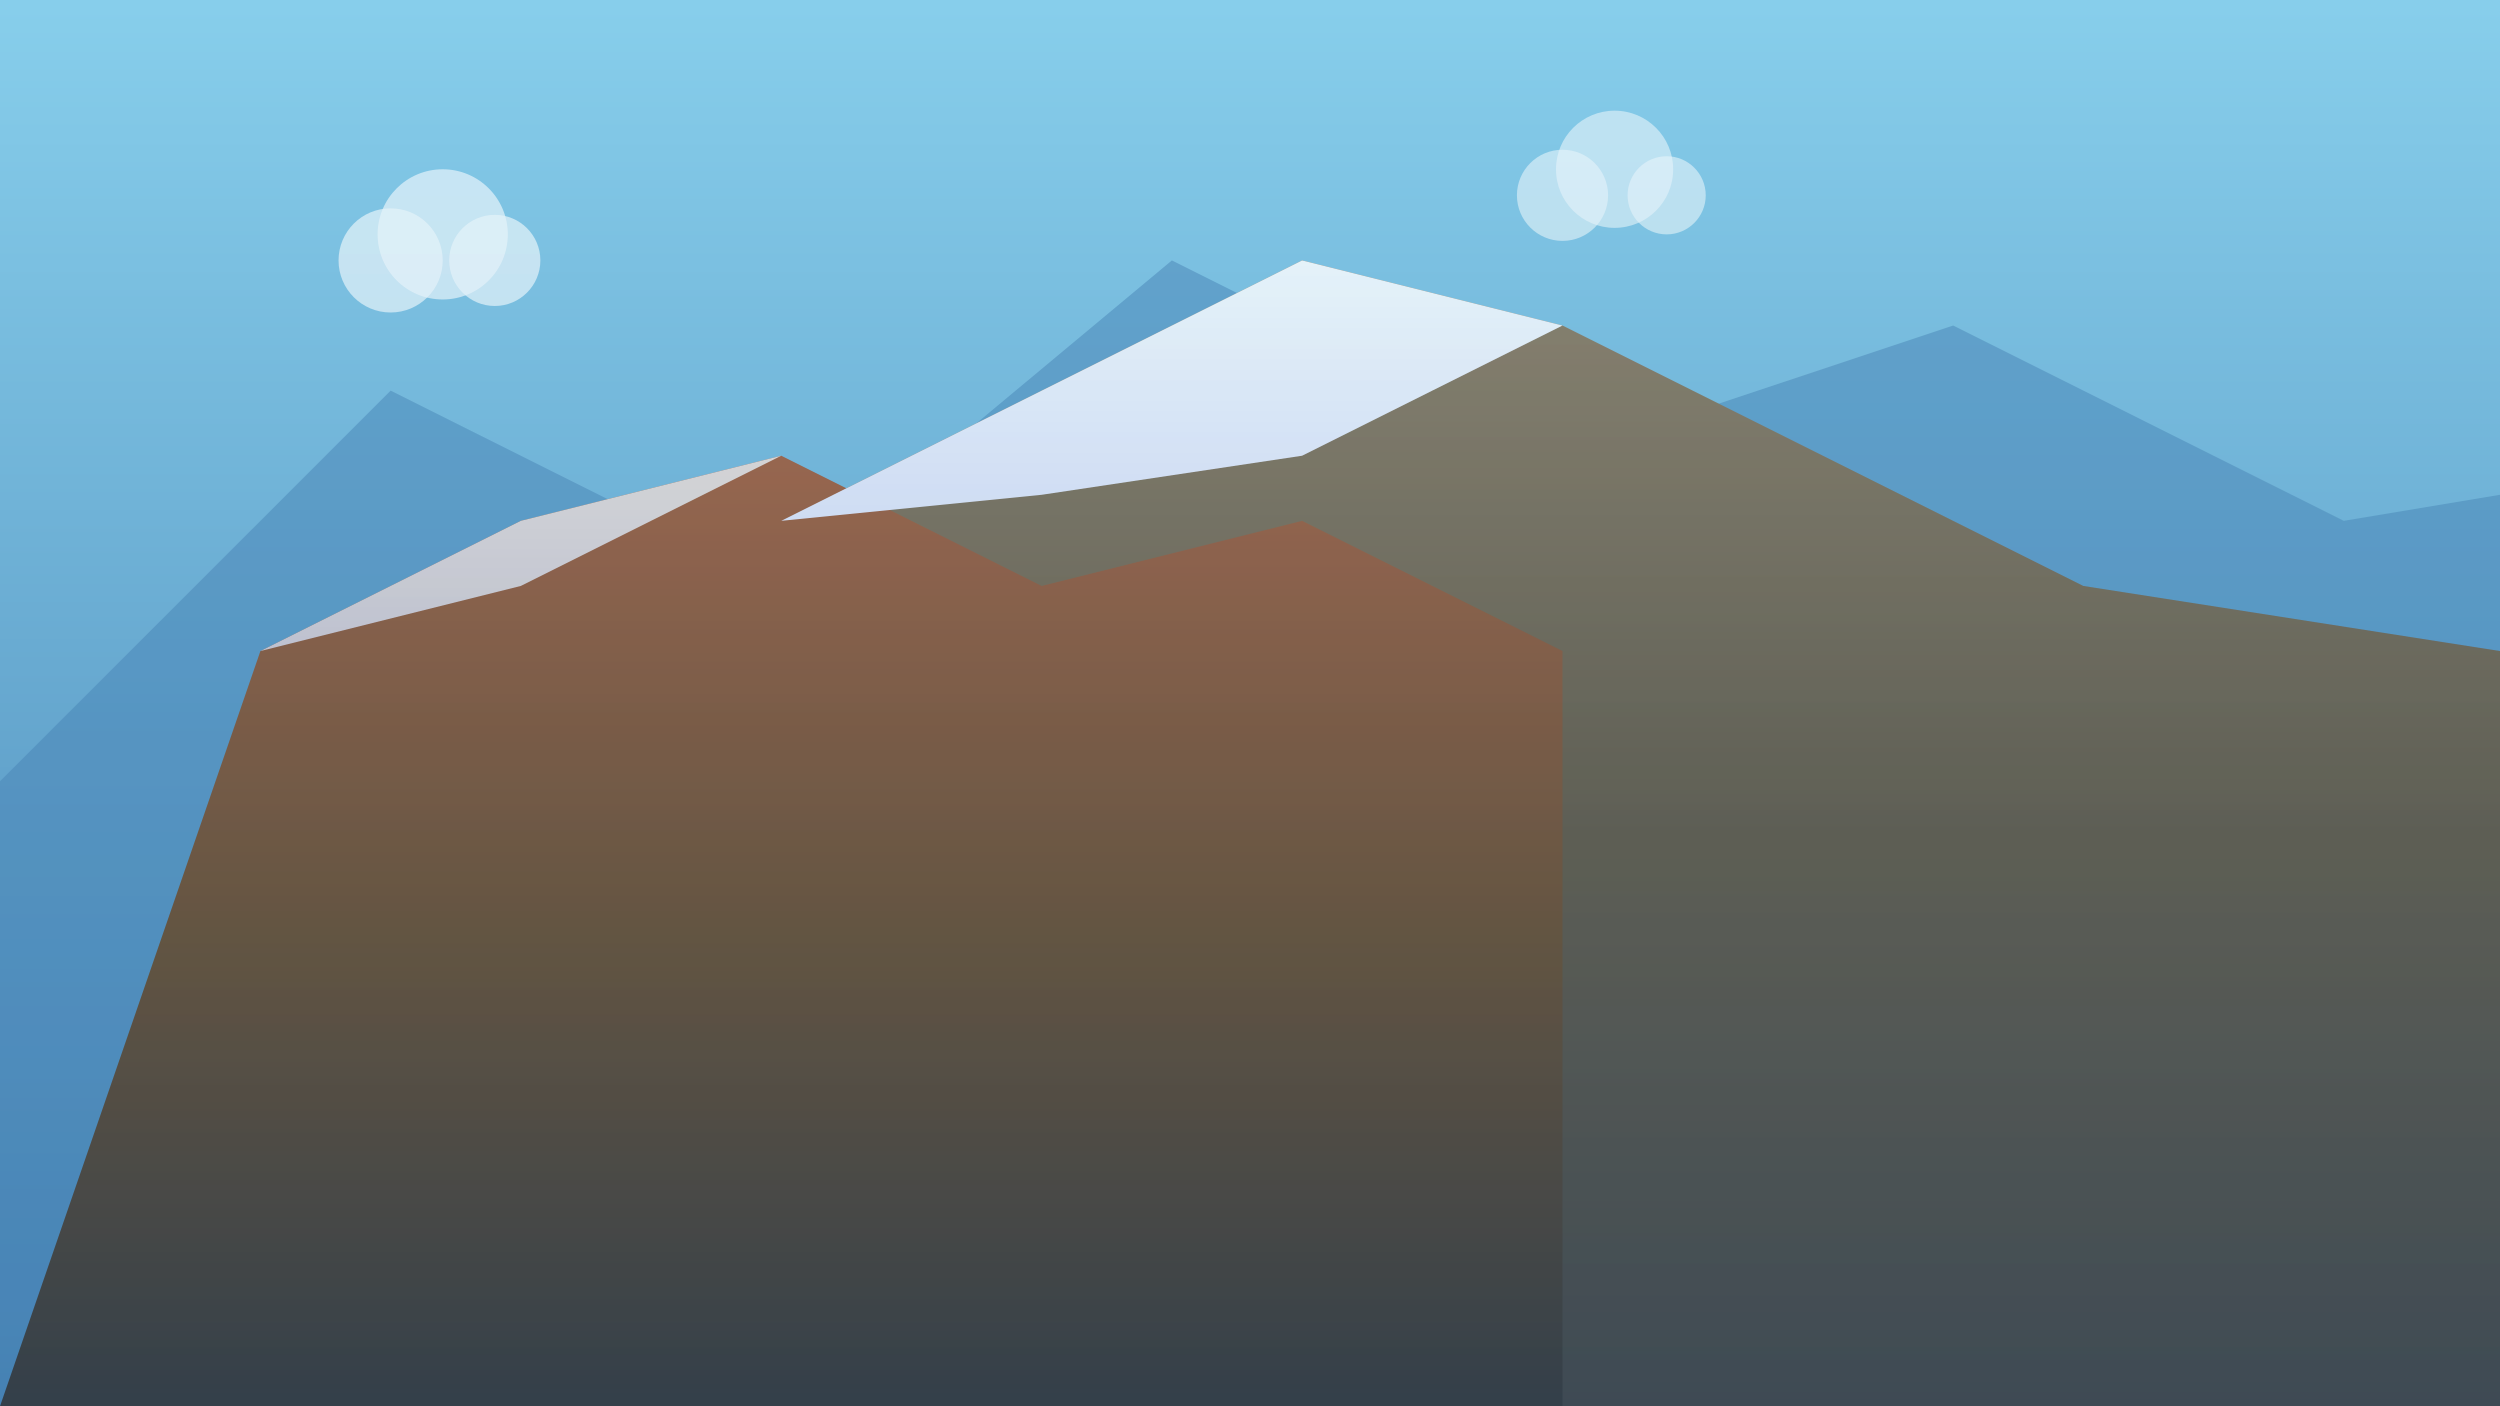 <svg viewBox="0 0 1920 1080" xmlns="http://www.w3.org/2000/svg">
  <rect x="0" y="0" width="1920" height="1080" fill="#333333" stroke="none"/>
  <!-- Sky gradient -->
  <defs>
    <linearGradient id="skyGradient" x1="0%" y1="0%" x2="0%" y2="100%">
      <stop offset="0%" style="stop-color:#87CEEB;stop-opacity:1" />
      <stop offset="100%" style="stop-color:#4682B4;stop-opacity:1" />
    </linearGradient>
    <linearGradient id="mountainGradient1" x1="0%" y1="0%" x2="0%" y2="100%">
      <stop offset="0%" style="stop-color:#8B7355;stop-opacity:1" />
      <stop offset="50%" style="stop-color:#5D4E37;stop-opacity:1" />
      <stop offset="100%" style="stop-color:#3C3C3C;stop-opacity:1" />
    </linearGradient>
    <linearGradient id="mountainGradient2" x1="0%" y1="0%" x2="0%" y2="100%">
      <stop offset="0%" style="stop-color:#A0522D;stop-opacity:1" />
      <stop offset="50%" style="stop-color:#654321;stop-opacity:1" />
      <stop offset="100%" style="stop-color:#2F2F2F;stop-opacity:1" />
    </linearGradient>
    <linearGradient id="snowGradient" x1="0%" y1="0%" x2="0%" y2="100%">
      <stop offset="0%" style="stop-color:#FFFFFF;stop-opacity:1" />
      <stop offset="100%" style="stop-color:#E6E6FA;stop-opacity:1" />
    </linearGradient>
  </defs>
  
  <!-- Sky background -->
  <rect width="1920" height="1080" fill="url(#skyGradient)"/>
  
  <!-- Back mountains -->
  <polygon points="0,600 300,300 600,450 900,200 1200,350 1500,250 1800,400 1920,380 1920,1080 0,1080" fill="#4682B4" opacity="0.6"/>
  
  <!-- Main Antisana mountain -->
  <polygon points="400,1080 600,400 800,300 1000,200 1200,250 1400,350 1600,450 1920,500 1920,1080" fill="url(#mountainGradient1)"/>
  
  <!-- Secondary peak -->
  <polygon points="0,1080 200,500 400,400 600,350 800,450 1000,400 1200,500 1200,1080" fill="url(#mountainGradient2)"/>
  
  <!-- Snow caps -->
  <polygon points="600,400 800,300 1000,200 1200,250 1000,350 800,380" fill="url(#snowGradient)"/>
  <polygon points="200,500 400,400 600,350 400,450" fill="url(#snowGradient)" opacity="0.8"/>
  
  <!-- Clouds -->
  <circle cx="300" cy="200" r="40" fill="white" opacity="0.7"/>
  <circle cx="340" cy="180" r="50" fill="white" opacity="0.7"/>
  <circle cx="380" cy="200" r="35" fill="white" opacity="0.7"/>
  
  <circle cx="1200" cy="150" r="35" fill="white" opacity="0.6"/>
  <circle cx="1240" cy="130" r="45" fill="white" opacity="0.6"/>
  <circle cx="1280" cy="150" r="30" fill="white" opacity="0.6"/>
  
  <!-- Atmospheric haze -->
  <rect width="1920" height="1080" fill="url(#skyGradient)" opacity="0.2"/>
</svg>
